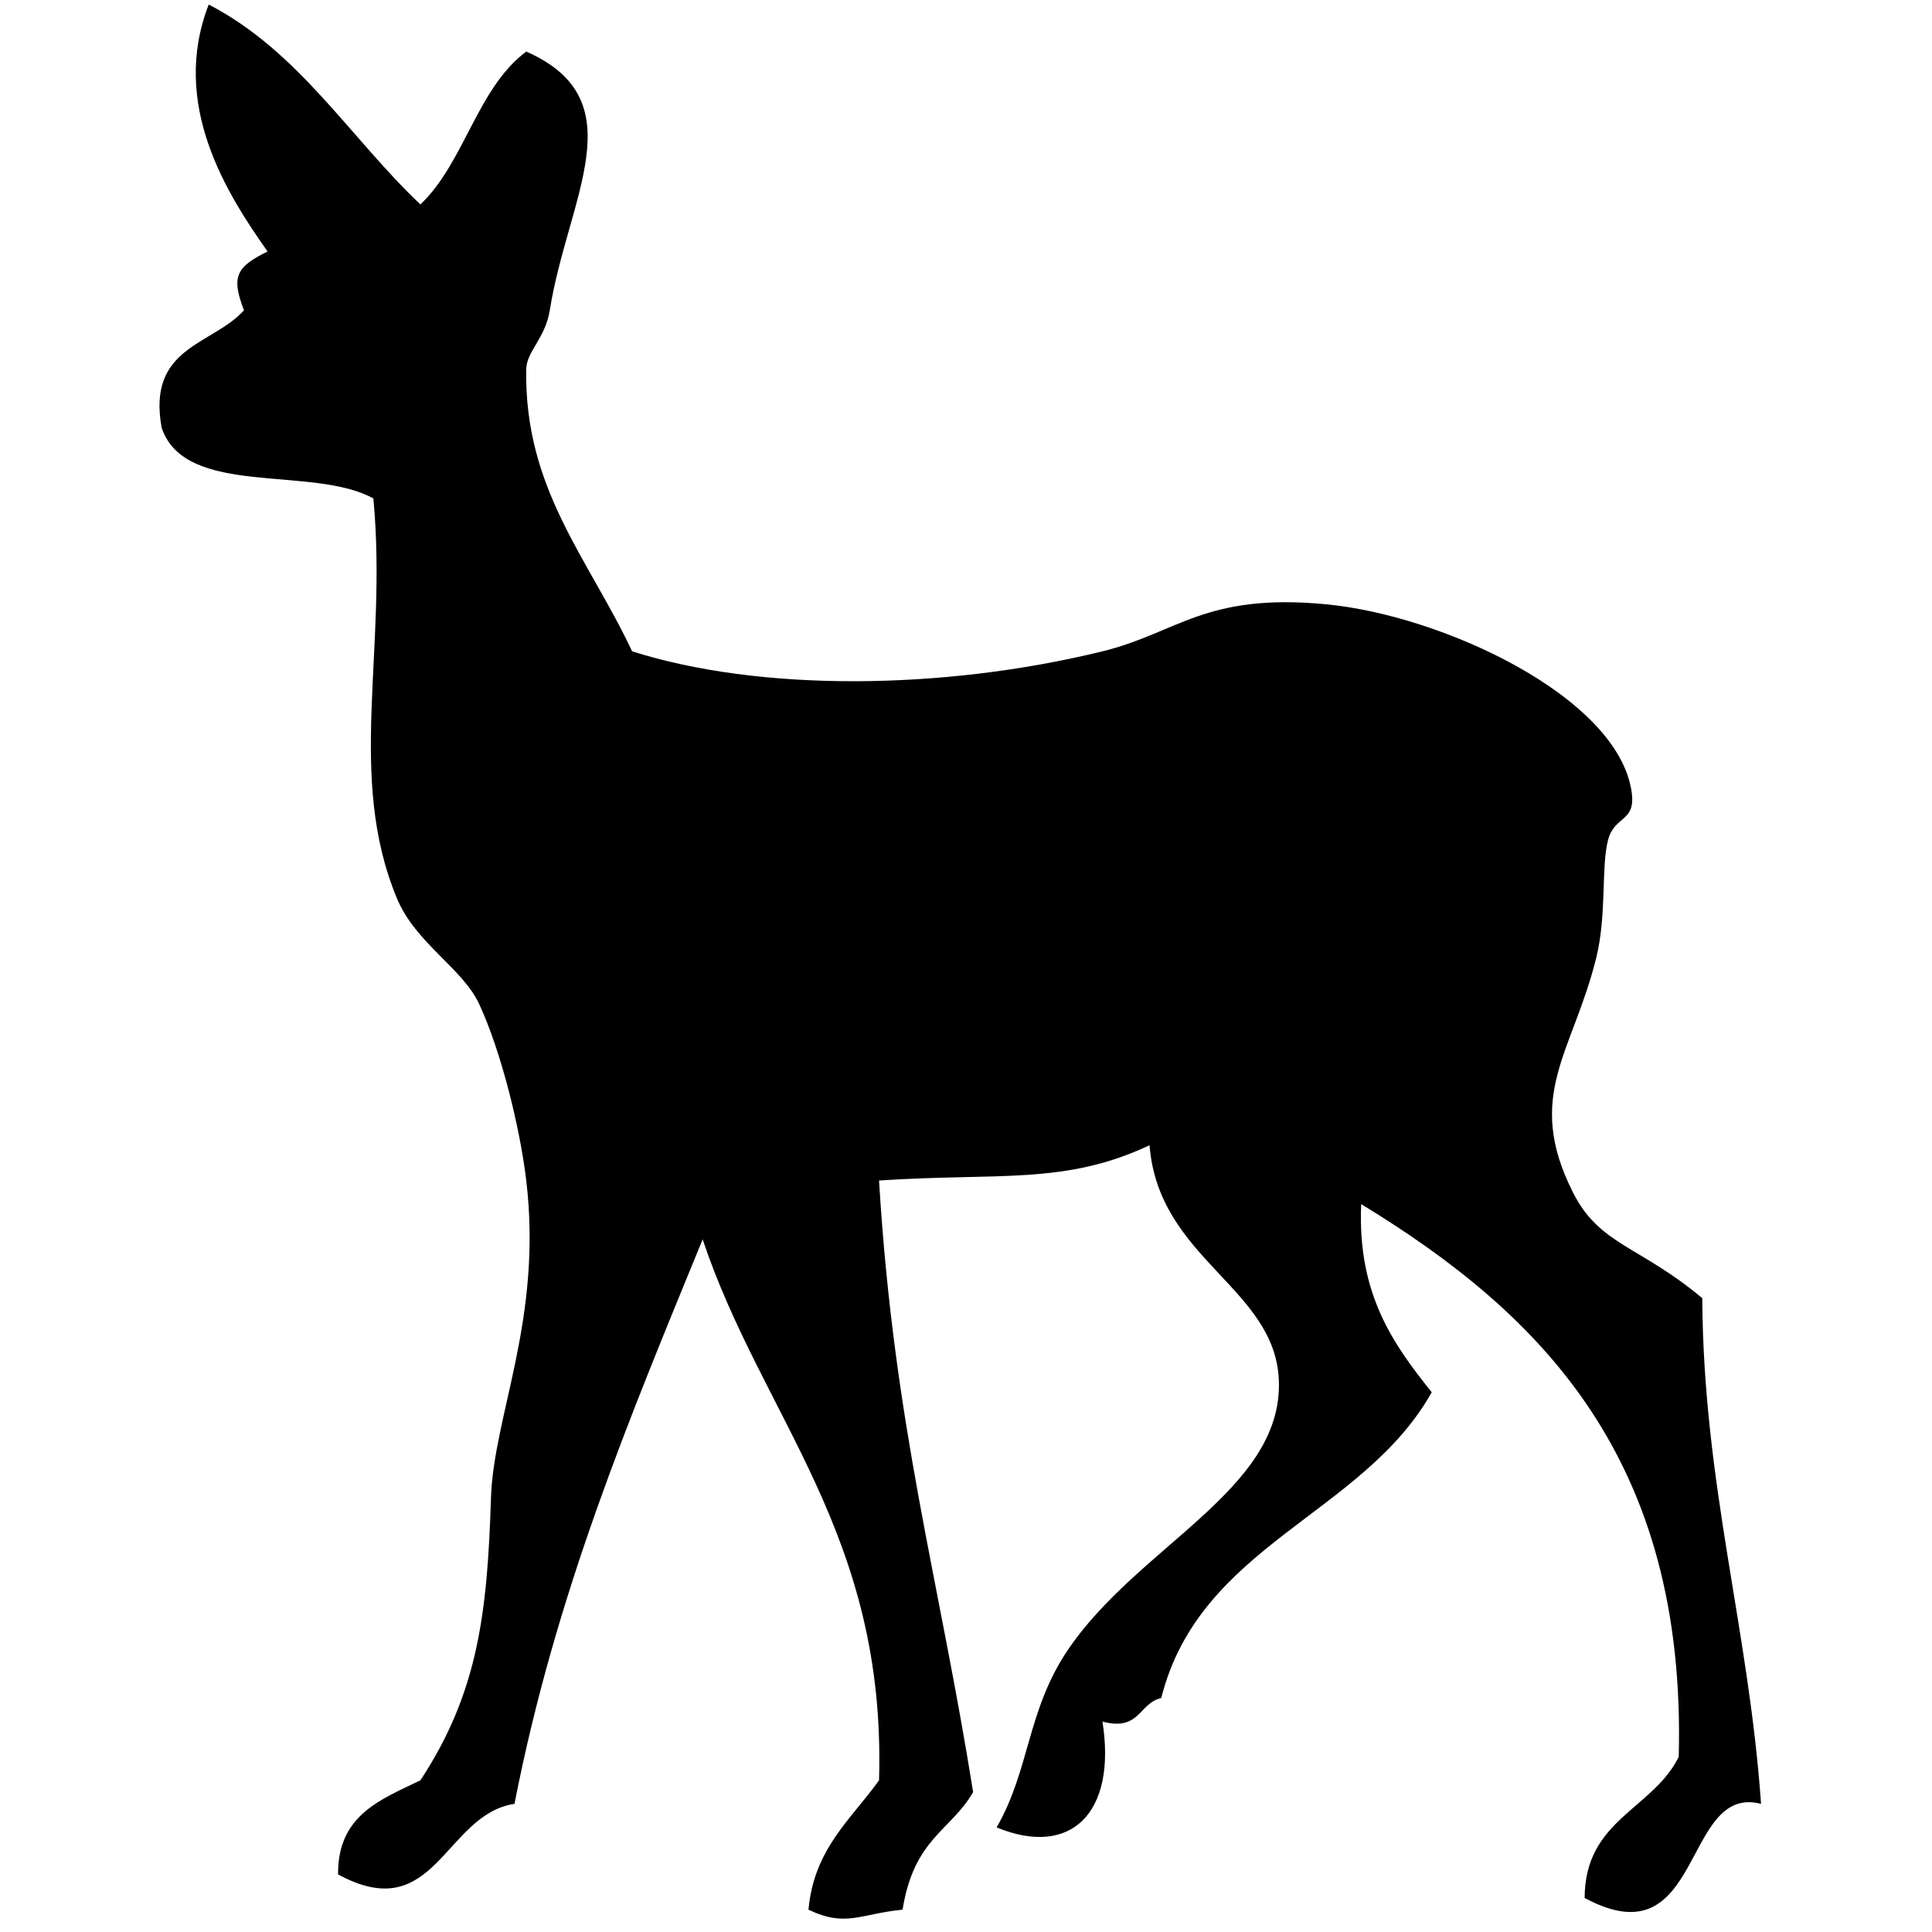 <svg xmlns="http://www.w3.org/2000/svg" xmlns:xlink="http://www.w3.org/1999/xlink" version="1.1" x="0px" y="0px" viewBox="0 0 90 90" enable-background="new 0 0 90 90" xml:space="preserve"><g><path fill-rule="evenodd" clip-rule="evenodd" d="M53.55,53.35c-3.953,1.863-7.062,1.271-12.601,1.643   c0.692,11.461,2.788,18.496,4.383,28.489c-1.048,1.818-2.749,2.138-3.287,5.478c-1.973,0.191-2.641,0.838-4.383,0   c0.258-2.847,1.994-4.216,3.287-6.026c0.343-11.483-5.422-16.855-8.217-25.199c-3.397,8.288-6.858,16.515-8.765,26.295   c-3.271,0.497-3.685,5.761-8.218,3.286c-0.026-2.765,1.992-3.486,3.835-4.382c2.689-4.087,3.119-7.807,3.287-13.146   c0.121-3.857,2.412-8.333,1.644-14.794c-0.299-2.513-1.184-6.046-2.191-8.217c-0.781-1.683-2.965-2.836-3.835-4.931   c-2.357-5.674-0.428-11.53-1.096-18.625c-2.816-1.566-8.75-0.016-9.861-3.288c-0.699-3.803,2.366-3.843,3.834-5.479   c-0.625-1.605-0.323-2.034,1.097-2.739c-1.899-2.695-4.548-6.848-2.74-11.504c4.208,2.183,6.58,6.204,9.861,9.313   c2.058-1.959,2.633-5.403,4.931-7.123c5.158,2.277,1.93,6.81,1.096,12.052c-0.208,1.304-1.081,1.919-1.096,2.74   c-0.105,5.575,2.903,8.831,4.931,13.148c5.92,1.879,14.414,1.835,21.913,0c3.493-0.855,4.754-2.729,10.408-2.192   c5.465,0.52,13.638,4.341,14.244,8.766c0.19,1.389-0.786,1.068-1.095,2.191c-0.335,1.218-0.061,3.481-0.549,5.479   c-1.088,4.446-3.373,6.434-1.095,10.958c1.244,2.472,3.094,2.472,6.026,4.931c0.052,8.71,2.164,15.367,2.738,23.556   c-3.696-0.957-2.656,7.384-8.217,4.384c0.002-3.649,3.179-4.125,4.383-6.574c0.361-13.875-6.398-20.632-14.793-25.748   c-0.184,4.202,1.502,6.533,3.287,8.765c-3.221,5.728-10.802,7.092-12.601,14.244c-1.044,0.232-0.991,1.565-2.738,1.096   c0.668,4.241-1.454,6.363-4.931,4.931c1.542-2.673,1.418-5.423,3.286-8.219c3.28-4.902,10.056-7.485,9.862-12.601   C59.41,59.974,53.969,58.668,53.55,53.35z"/></g></svg>